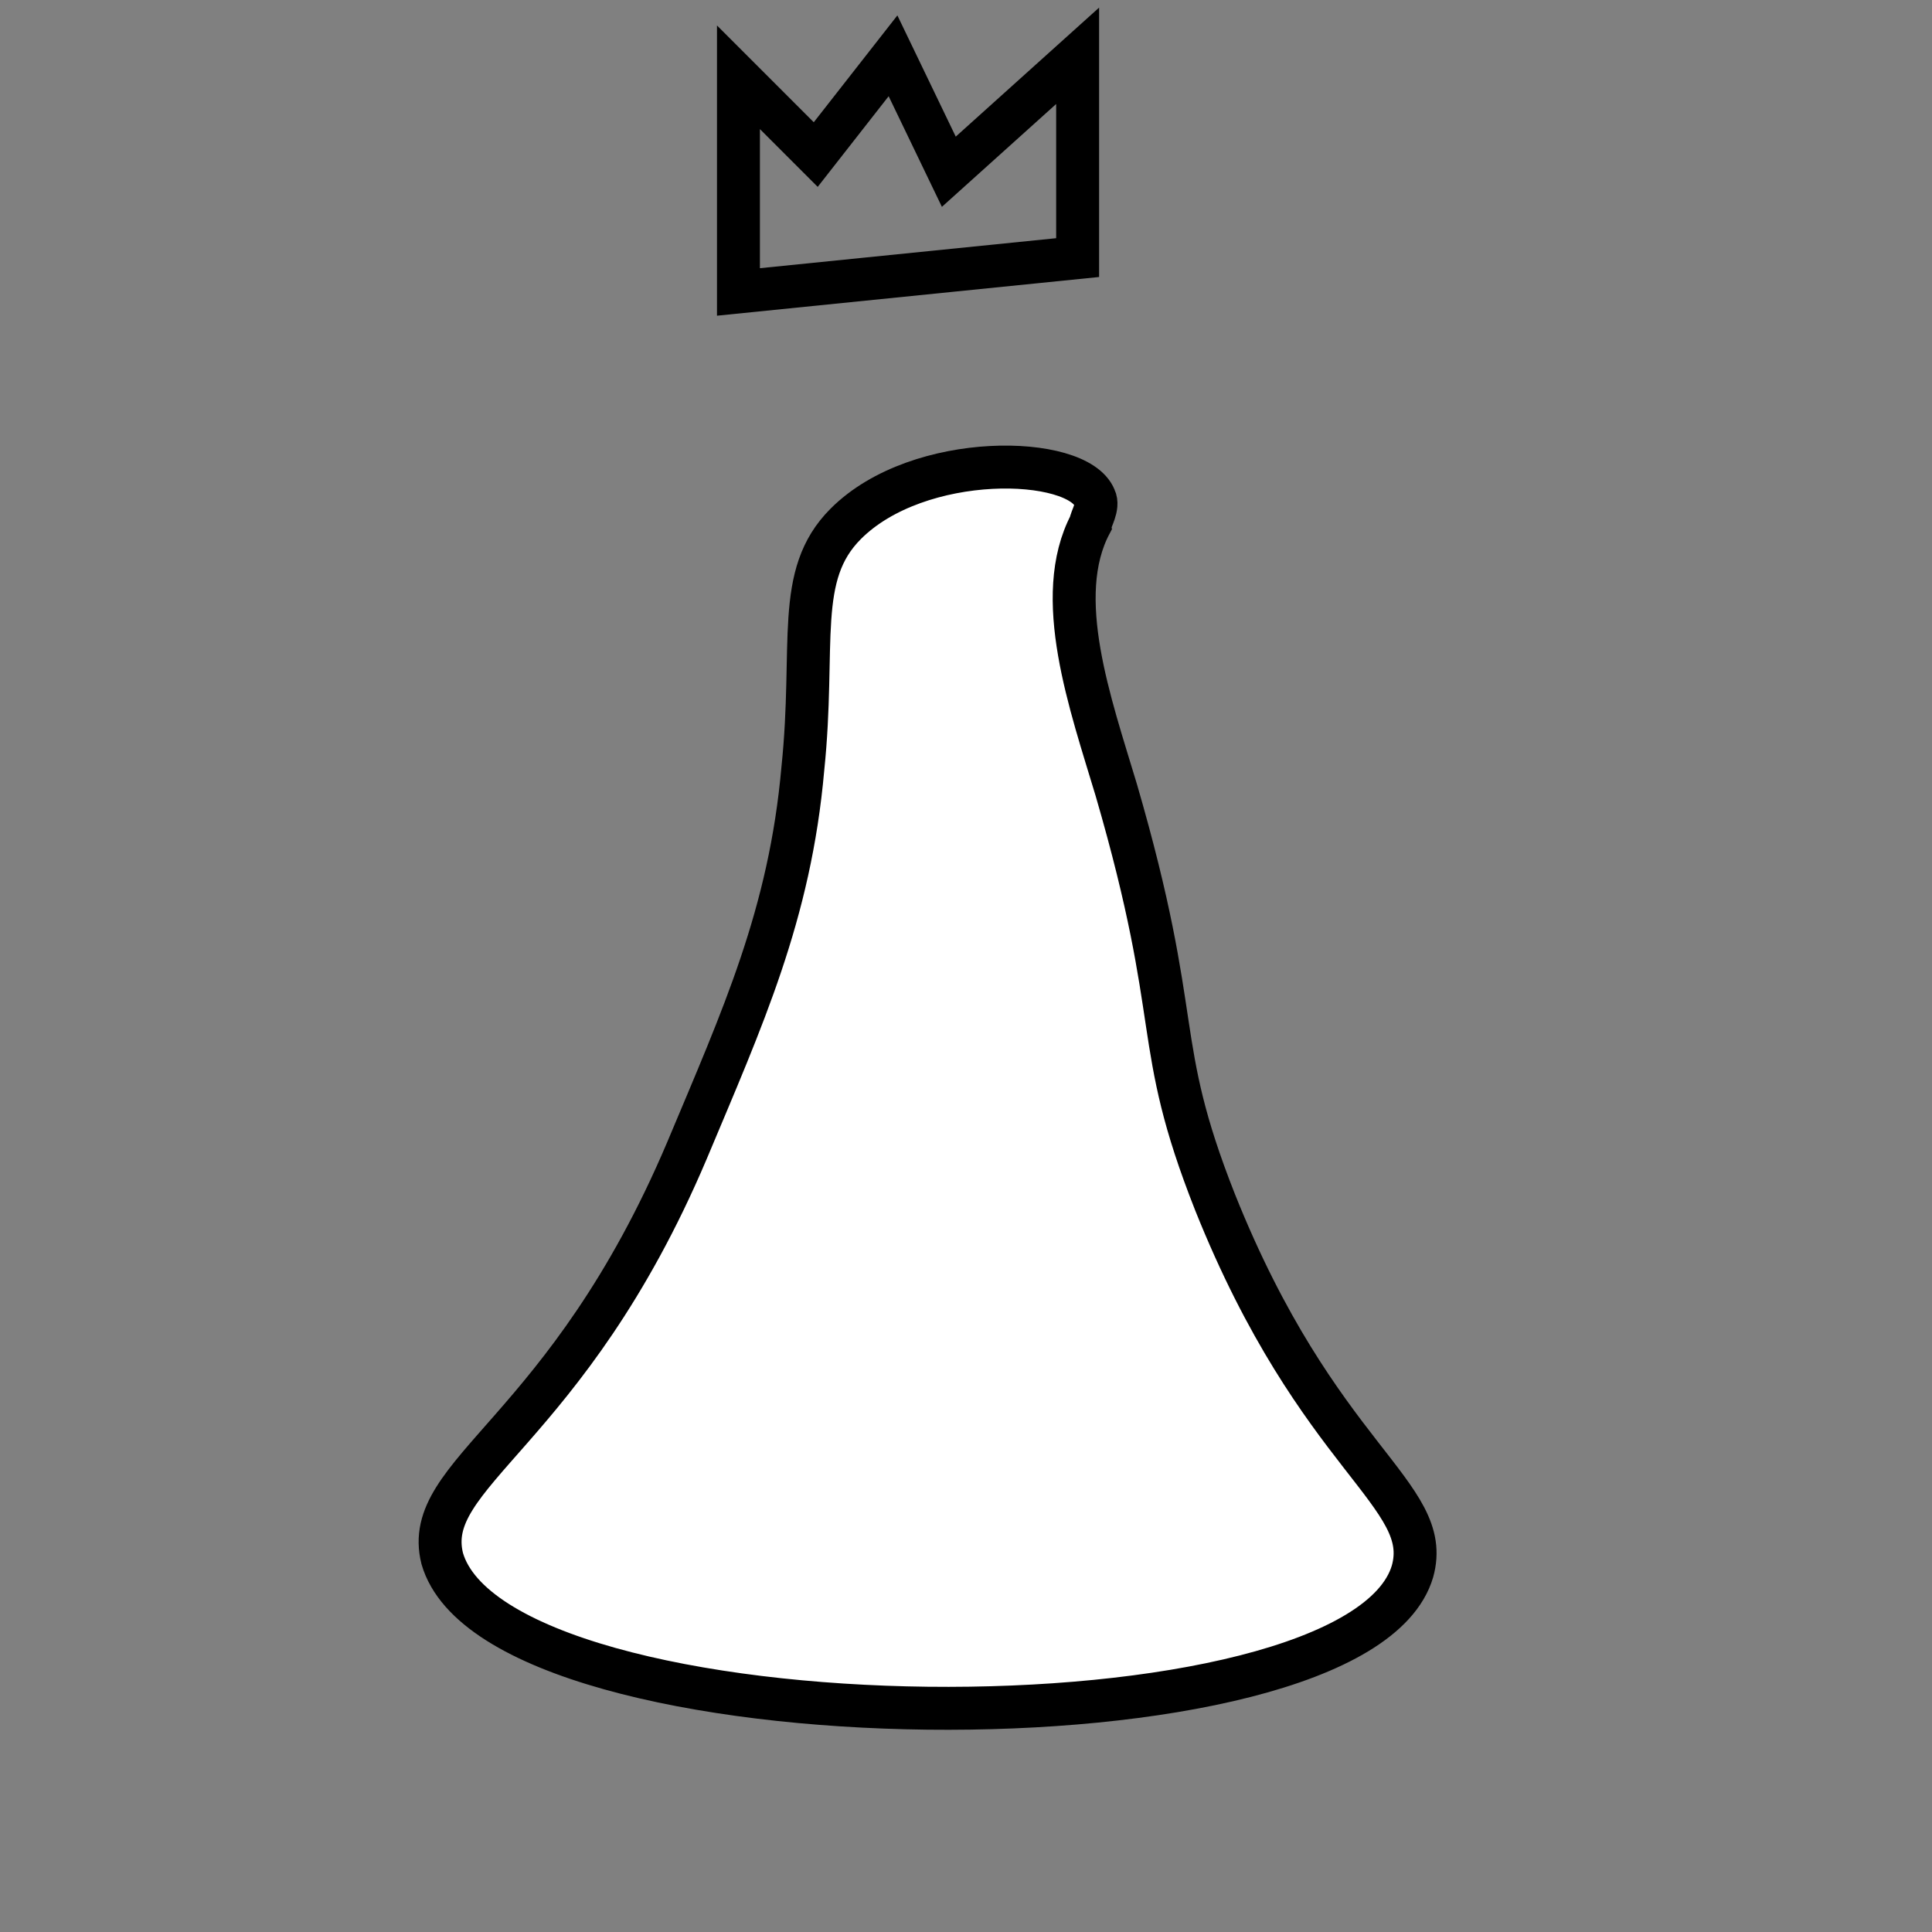 <?xml version="1.0" encoding="utf-8"?>
<!-- Generator: Adobe Illustrator 23.0.1, SVG Export Plug-In . SVG Version: 6.00 Build 0)  -->
<svg version="1.1" id="Layer_1" xmlns="http://www.w3.org/2000/svg" xmlns:xlink="http://www.w3.org/1999/xlink" x="0px" y="0px"
	 viewBox="0 0 45 45" style="enable-background:new 0 0 45 45;" xml:space="preserve">
<rect x="0" y="0" width="45" height="45" fill="#808080" stroke="none"/>
<style type="text/css">
	.st0{fill:#FFFFFF;stroke:#000000;stroke-miterlimit:10;}
	.st1{fill:none;stroke:#000000;stroke-miterlimit:10;}
</style>
<path class="st0" d="M10.3,36.3c-0.5-2,2.9-2.9,5.7-9.5c1.3-3.1,2.4-5.5,2.7-8.9c0.3-2.9-0.2-4.5,1-5.7c1.7-1.7,5.4-1.6,5.8-0.6
	c0.1,0.2-0.1,0.5-0.1,0.6c-0.9,1.7,0,4.2,0.6,6.2c1.6,5.5,0.8,5.8,2.3,9.6c2.4,6,5.1,6.8,4.6,8.6C31.6,41,11.6,40.8,10.3,36.3z"/>
<polygon class="st1" points="17.2,6.8 17.2,1.8 19,3.6 20.8,1.3 22.1,4 25.1,1.3 25.1,6 "/>
</svg>

